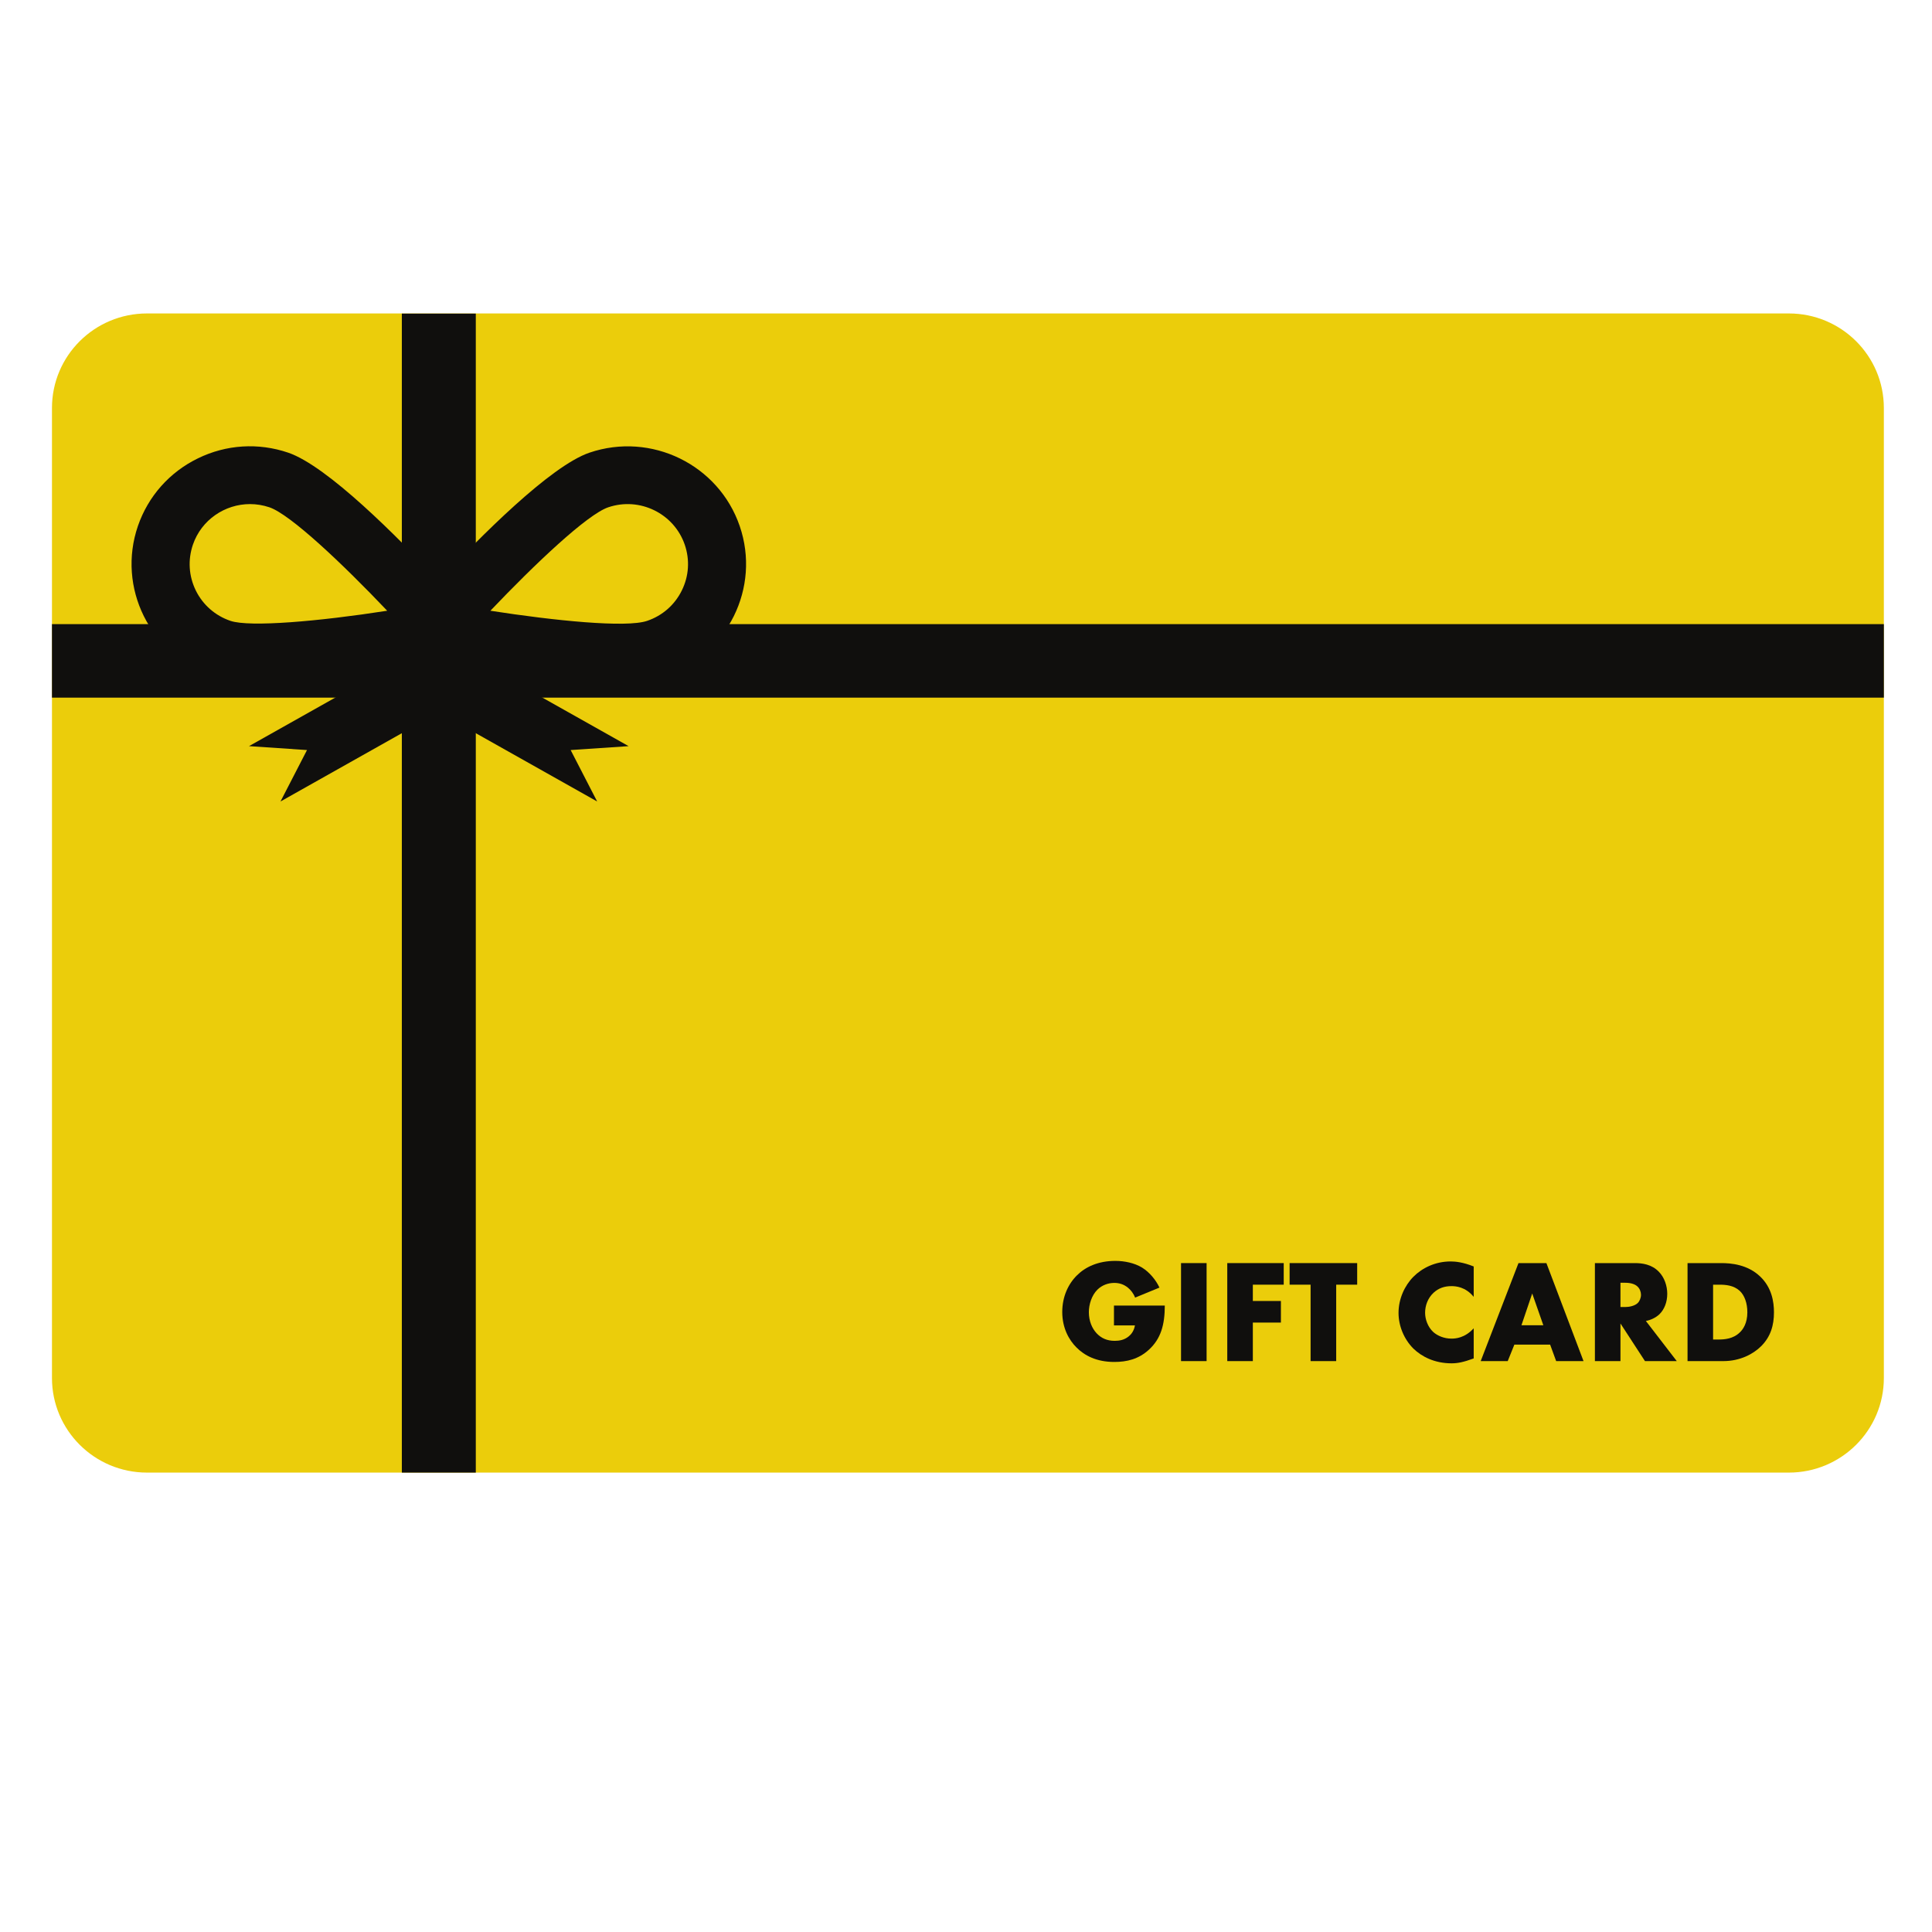 <?xml version="1.0" encoding="UTF-8"?><svg xmlns="http://www.w3.org/2000/svg" xmlns:xlink="http://www.w3.org/1999/xlink" contentScriptType="text/ecmascript" width="150" zoomAndPan="magnify" contentStyleType="text/css" viewBox="0 0 150 150" height="150" preserveAspectRatio="xMidYMid meet" version="1.0"><defs><clipPath id="clip-0"><path d="M 4 24.348 L 146.398 24.348 L 146.398 114.348 L 4 114.348 Z M 4 24.348 " clip-rule="nonzero"/></clipPath><clipPath id="clip-1"><path d="M 31 24.348 L 37 24.348 L 37 114.348 L 31 114.348 Z M 31 24.348 " clip-rule="nonzero"/></clipPath><clipPath id="clip-2"><path d="M 4 48 L 146.398 48 L 146.398 55 L 4 55 Z M 4 48 " clip-rule="nonzero"/></clipPath></defs><g clip-path="url(#clip-0)"><path fill="rgb(92.159%, 80.389%, 4.309%)" d="M 146.262 31.676 L 146.262 106.992 C 146.262 111.039 142.961 114.332 138.883 114.332 L 11.414 114.332 C 7.336 114.332 4.035 111.039 4.035 106.992 L 4.035 31.676 C 4.035 27.621 7.336 24.336 11.414 24.336 L 138.883 24.336 C 142.961 24.336 146.262 27.621 146.262 31.676 " fill-opacity="1" fill-rule="nonzero"/></g><g clip-path="url(#clip-1)"><path fill="rgb(6.27%, 5.879%, 5.099%)" d="M 36.941 24.336 L 36.941 114.332 L 31.199 114.332 L 31.199 24.336 L 36.941 24.336 " fill-opacity="1" fill-rule="nonzero"/></g><g clip-path="url(#clip-2)"><path fill="rgb(6.27%, 5.879%, 5.099%)" d="M 146.262 48.457 L 146.262 54.164 L 4.035 54.164 L 4.035 48.457 L 146.262 48.457 " fill-opacity="1" fill-rule="nonzero"/></g><path fill="rgb(6.27%, 5.879%, 5.099%)" d="M 15.203 45.848 C 14.656 44.73 14.574 43.473 14.977 42.289 C 15.637 40.359 17.465 39.137 19.41 39.137 C 19.91 39.137 20.418 39.219 20.918 39.387 C 22.555 39.945 26.613 43.789 30.062 47.418 C 24.754 48.242 19.395 48.711 17.891 48.203 C 16.711 47.801 15.754 46.965 15.203 45.848 Z M 38.074 47.418 C 41.527 43.789 45.586 39.945 47.223 39.387 C 49.664 38.559 52.328 39.863 53.164 42.289 C 53.57 43.473 53.488 44.73 52.934 45.848 C 52.383 46.965 51.43 47.801 50.246 48.203 C 48.609 48.758 43.039 48.188 38.074 47.418 Z M 57.43 40.84 C 55.793 36.07 50.559 33.516 45.766 35.145 C 42.727 36.18 37.227 41.723 34.074 45.109 C 30.914 41.723 25.414 36.18 22.375 35.145 C 20.051 34.355 17.559 34.512 15.359 35.59 C 13.152 36.668 11.504 38.531 10.707 40.84 C 9.07 45.613 11.641 50.816 16.438 52.445 C 17.348 52.758 18.688 52.879 20.234 52.879 C 23.184 52.879 26.895 52.438 29.902 51.984 L 19.332 57.93 L 23.836 58.234 L 21.777 62.227 L 34.07 55.309 L 46.363 62.227 L 44.305 58.234 L 48.805 57.93 L 38.238 51.984 C 41.246 52.438 44.957 52.879 47.906 52.879 C 49.453 52.879 50.793 52.758 51.703 52.445 C 56.5 50.816 59.07 45.613 57.43 40.84 " fill-opacity="1" fill-rule="nonzero"/><path fill="rgb(6.27%, 5.879%, 5.099%)" d="M 86.488 101.363 L 90.434 101.363 C 90.434 102.867 90.125 103.941 89.207 104.785 C 88.402 105.527 87.484 105.742 86.512 105.742 C 85.133 105.742 84.195 105.242 83.574 104.613 C 83 104.043 82.473 103.117 82.473 101.863 C 82.473 100.656 82.953 99.664 83.621 99.012 C 84.25 98.383 85.238 97.895 86.59 97.895 C 87.301 97.895 88.07 98.055 88.656 98.406 C 89.25 98.773 89.746 99.379 90.02 99.969 L 88.129 100.746 C 87.992 100.391 87.773 100.141 87.578 99.98 C 87.246 99.707 86.891 99.605 86.512 99.605 C 86.039 99.605 85.559 99.777 85.203 100.129 C 84.754 100.574 84.539 101.281 84.539 101.875 C 84.539 102.57 84.789 103.141 85.145 103.52 C 85.512 103.906 85.961 104.102 86.547 104.102 C 86.891 104.102 87.289 104.043 87.645 103.746 C 87.828 103.598 88.047 103.324 88.117 102.902 L 86.488 102.902 L 86.488 101.363 " fill-opacity="1" fill-rule="nonzero"/><path fill="rgb(6.27%, 5.879%, 5.099%)" d="M 93.68 98.066 L 93.68 105.676 L 91.695 105.676 L 91.695 98.066 L 93.68 98.066 " fill-opacity="1" fill-rule="nonzero"/><path fill="rgb(6.27%, 5.879%, 5.099%)" d="M 99.668 99.742 L 97.27 99.742 L 97.27 101.008 L 99.449 101.008 L 99.449 102.684 L 97.27 102.684 L 97.27 105.676 L 95.285 105.676 L 95.285 98.066 L 99.668 98.066 L 99.668 99.742 " fill-opacity="1" fill-rule="nonzero"/><path fill="rgb(6.27%, 5.879%, 5.099%)" d="M 103.742 99.742 L 103.742 105.676 L 101.754 105.676 L 101.754 99.742 L 100.125 99.742 L 100.125 98.066 L 105.371 98.066 L 105.371 99.742 L 103.742 99.742 " fill-opacity="1" fill-rule="nonzero"/><path fill="rgb(6.27%, 5.879%, 5.099%)" d="M 114.418 105.469 C 113.629 105.754 113.191 105.848 112.699 105.848 C 111.367 105.848 110.371 105.32 109.738 104.707 C 108.992 103.961 108.582 102.926 108.582 101.934 C 108.582 100.848 109.051 99.82 109.738 99.125 C 110.418 98.441 111.438 97.938 112.629 97.938 C 112.996 97.938 113.594 97.996 114.418 98.328 L 114.418 100.688 C 113.777 99.902 113.02 99.855 112.688 99.855 C 112.113 99.855 111.68 100.027 111.312 100.359 C 110.84 100.793 110.645 101.383 110.645 101.922 C 110.645 102.445 110.863 103.027 111.266 103.406 C 111.598 103.711 112.125 103.93 112.688 103.93 C 112.988 103.93 113.719 103.895 114.418 103.129 L 114.418 105.469 " fill-opacity="1" fill-rule="nonzero"/><path fill="rgb(6.27%, 5.879%, 5.099%)" d="M 119.824 102.891 L 118.961 100.426 L 118.125 102.891 Z M 120.352 104.398 L 117.574 104.398 L 117.059 105.676 L 114.961 105.676 L 117.895 98.066 L 120.062 98.066 L 122.945 105.676 L 120.82 105.676 L 120.352 104.398 " fill-opacity="1" fill-rule="nonzero"/><path fill="rgb(6.27%, 5.879%, 5.099%)" d="M 125.812 101.477 L 126.188 101.477 C 126.488 101.477 126.914 101.395 127.152 101.168 C 127.301 101.02 127.406 100.77 127.406 100.527 C 127.406 100.301 127.312 100.051 127.141 99.891 C 126.957 99.707 126.625 99.594 126.188 99.594 L 125.812 99.594 Z M 126.922 98.066 C 127.496 98.066 128.23 98.156 128.793 98.738 C 129.23 99.184 129.445 99.844 129.445 100.449 C 129.445 101.098 129.219 101.668 128.84 102.035 C 128.543 102.32 128.141 102.492 127.785 102.559 L 130.184 105.676 L 127.715 105.676 L 125.812 102.754 L 125.812 105.676 L 123.828 105.676 L 123.828 98.066 L 126.922 98.066 " fill-opacity="1" fill-rule="nonzero"/><path fill="rgb(6.27%, 5.879%, 5.099%)" d="M 133.004 104 L 133.406 104 C 133.887 104 134.562 103.953 135.078 103.449 C 135.332 103.211 135.664 102.73 135.664 101.887 C 135.664 101.18 135.449 100.574 135.07 100.219 C 134.598 99.789 133.98 99.742 133.484 99.742 L 133.004 99.742 Z M 131.02 105.676 L 131.02 98.066 L 133.621 98.066 C 134.391 98.066 135.676 98.168 136.664 99.113 C 137.559 99.969 137.73 101.066 137.73 101.887 C 137.73 102.891 137.477 103.781 136.73 104.523 C 136.125 105.125 135.102 105.676 133.797 105.676 L 131.02 105.676 " fill-opacity="1" fill-rule="nonzero"/></svg>